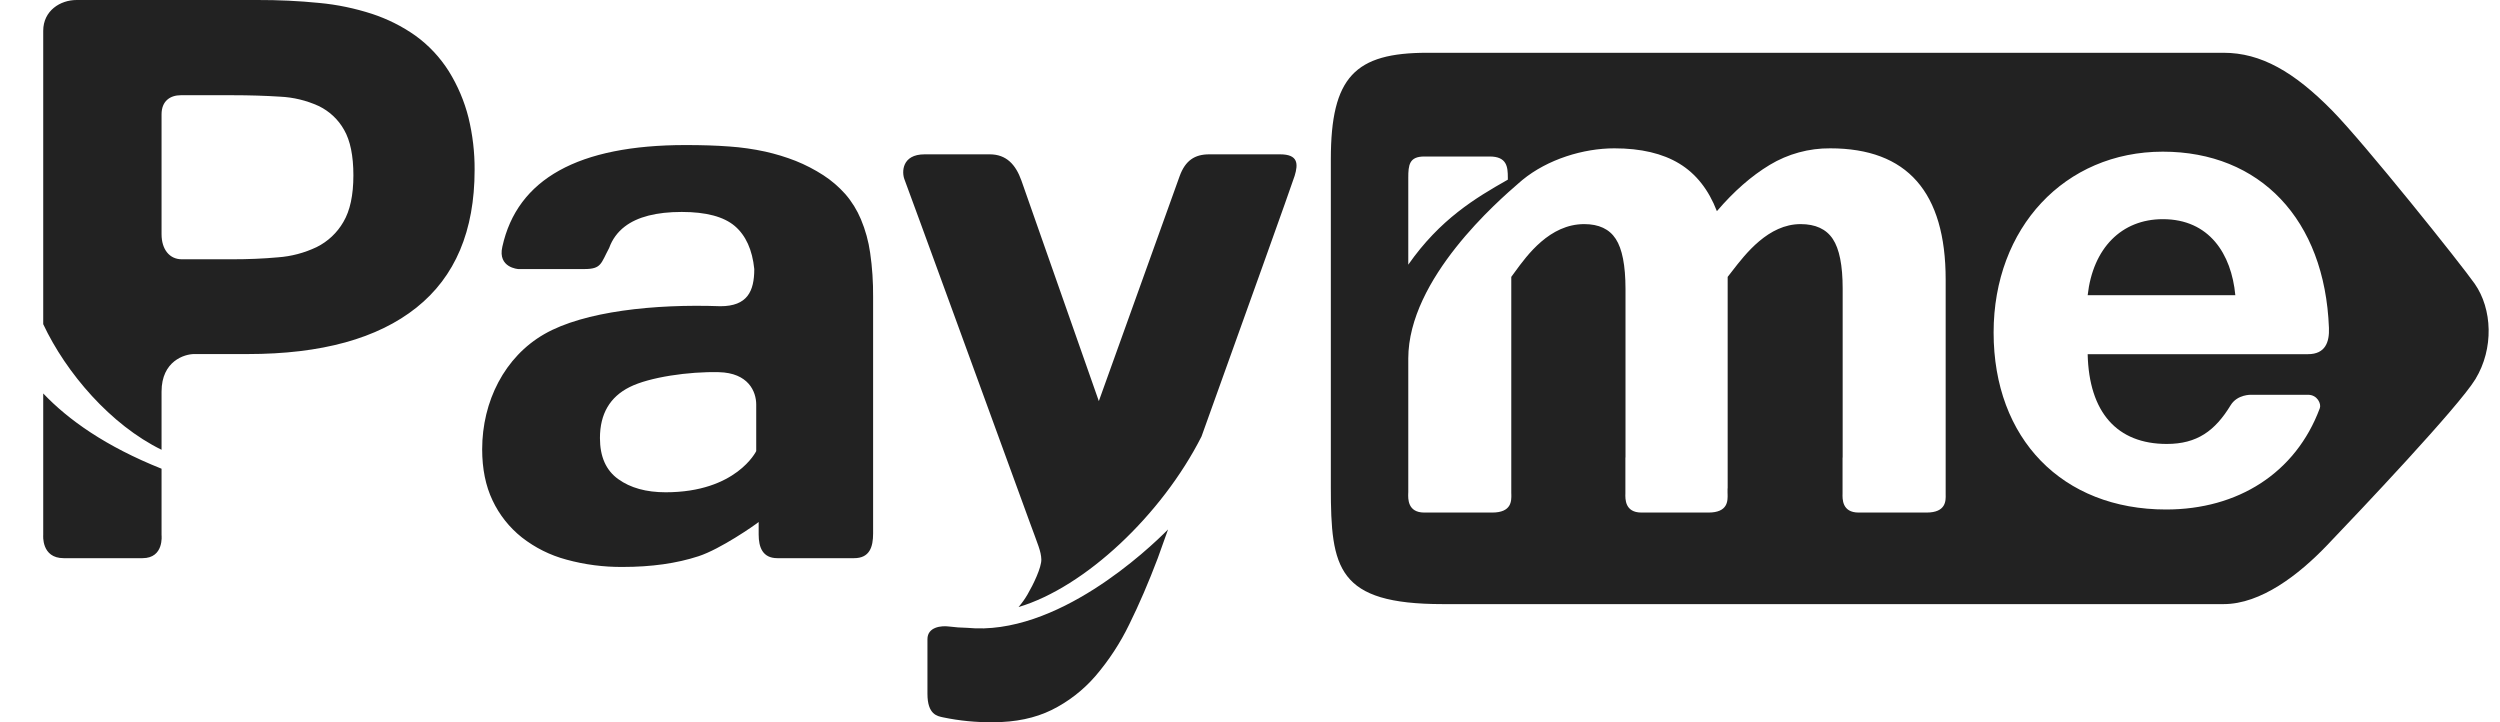 <svg width="45" height="13" viewBox="0 0 45 13" fill="none" xmlns="http://www.w3.org/2000/svg">
<path fill-rule="evenodd" clip-rule="evenodd" d="M44.557 6.825C44.893 6.273 44.861 5.56 44.545 5.108C44.303 4.761 42.562 2.583 41.98 1.991C41.294 1.293 40.696 0.95 40.025 0.95H25.691C24.393 0.95 23.955 1.38 23.955 2.867V8.774C23.955 10.23 24.069 10.874 25.969 10.874H40.025C40.696 10.874 41.378 10.346 41.884 9.818C42.467 9.21 44.258 7.318 44.557 6.825ZM27.141 3.195V3.234C26.555 3.566 25.921 3.946 25.349 4.764V3.203C25.349 2.968 25.366 2.817 25.639 2.817H26.814C27.125 2.817 27.141 3.005 27.141 3.195ZM35.022 8.791V8.874C35.022 8.882 35.022 8.891 35.022 8.9C35.025 9.013 35.03 9.226 34.678 9.226H33.455C33.155 9.226 33.163 8.98 33.166 8.881C33.166 8.873 33.166 8.865 33.166 8.859V8.235H33.168V5.196C33.168 4.777 33.109 4.479 32.99 4.301C32.872 4.123 32.678 4.034 32.411 4.034C31.831 4.034 31.419 4.569 31.179 4.88C31.149 4.919 31.122 4.954 31.098 4.984V8.791H31.096V8.875C31.096 8.882 31.096 8.891 31.097 8.9C31.099 9.013 31.105 9.226 30.753 9.226H29.546C29.246 9.226 29.254 8.98 29.257 8.881C29.257 8.873 29.257 8.865 29.257 8.859V8.235H29.259V5.196C29.258 4.777 29.2 4.479 29.084 4.301C28.969 4.123 28.779 4.034 28.516 4.034C27.895 4.034 27.49 4.59 27.266 4.898C27.243 4.93 27.222 4.959 27.203 4.984V8.874C27.203 8.882 27.203 8.891 27.204 8.9C27.206 9.013 27.212 9.226 26.86 9.226H25.637C25.338 9.226 25.345 8.98 25.348 8.881C25.349 8.873 25.349 8.865 25.349 8.859V6.454C25.349 5.014 26.976 3.609 27.335 3.298C27.369 3.269 27.392 3.249 27.401 3.241C27.858 2.865 28.503 2.67 29.058 2.67C29.537 2.67 29.927 2.762 30.228 2.945C30.529 3.128 30.755 3.414 30.904 3.801C31.208 3.445 31.525 3.167 31.855 2.968C32.183 2.77 32.561 2.667 32.944 2.67C34.33 2.67 35.022 3.458 35.022 5.033V8.791H35.022ZM38.99 9.171C40.28 9.171 41.322 8.517 41.757 7.347V7.347C41.786 7.269 41.712 7.106 41.545 7.106H40.523C40.523 7.106 40.273 7.095 40.151 7.295C39.87 7.756 39.547 7.991 39.002 7.991C38.108 7.991 37.602 7.424 37.578 6.375H41.545C41.858 6.375 41.931 6.154 41.921 5.903C41.847 3.946 40.677 2.73 38.931 2.73C37.167 2.73 35.885 4.098 35.885 5.986C35.885 7.897 37.12 9.171 38.99 9.171ZM37.578 5.314C37.673 4.464 38.19 3.945 38.931 3.945C39.766 3.945 40.166 4.57 40.236 5.314H37.578Z" fill="#222222"/>
<path fill-rule="evenodd" clip-rule="evenodd" d="M8.079 1.283C7.921 1.033 7.718 0.815 7.478 0.642C7.239 0.473 6.976 0.342 6.698 0.25C6.389 0.15 6.07 0.083 5.747 0.053C5.377 0.016 5.006 -0.001 4.634 6.66457e-05H1.378C1.085 6.66457e-05 0.778 0.192 0.778 0.555V5.835C1.191 6.715 1.994 7.649 2.908 8.096V7.049C2.908 6.496 3.324 6.373 3.496 6.373H4.459C5.785 6.373 6.797 6.094 7.496 5.537C8.194 4.981 8.543 4.155 8.543 3.059C8.545 2.742 8.508 2.426 8.433 2.118C8.359 1.823 8.239 1.541 8.079 1.283ZM6.181 3.995C6.069 4.19 5.901 4.348 5.699 4.448C5.48 4.552 5.244 4.615 5.003 4.632C4.739 4.656 4.468 4.667 4.187 4.667H3.272C3.048 4.667 2.908 4.485 2.908 4.216V2.058C2.908 1.816 3.066 1.714 3.255 1.714H4.187C4.491 1.714 4.776 1.723 5.042 1.74C5.281 1.751 5.516 1.808 5.734 1.907C5.928 2 6.089 2.15 6.194 2.338C6.305 2.531 6.361 2.804 6.361 3.156C6.361 3.513 6.301 3.793 6.181 3.995ZM2.908 8.437C1.903 8.036 1.229 7.557 0.778 7.082V9.631C0.778 9.631 0.741 10.047 1.146 10.047H2.566C2.956 10.047 2.908 9.631 2.908 9.631V8.437H2.908ZM23.041 2.778H21.766C21.507 2.778 21.336 2.887 21.233 3.172C21.131 3.457 19.779 7.22 19.779 7.22C19.779 7.22 18.486 3.534 18.385 3.249C18.283 2.964 18.116 2.778 17.815 2.778H16.643C16.23 2.778 16.23 3.102 16.281 3.231C16.323 3.335 17.927 7.732 18.538 9.408C18.682 9.803 18.739 9.922 18.744 10.069C18.748 10.215 18.599 10.523 18.496 10.699C18.449 10.78 18.395 10.856 18.334 10.927C19.532 10.569 20.913 9.267 21.627 7.857C22.333 5.892 23.264 3.297 23.304 3.164C23.369 2.949 23.368 2.778 23.041 2.778ZM17.411 11.301C17.3 11.299 17.19 11.291 17.08 11.277C16.946 11.259 16.694 11.284 16.694 11.505V12.489C16.694 12.865 16.874 12.89 16.973 12.912C17.27 12.974 17.574 13.004 17.878 13C18.28 13 18.631 12.926 18.929 12.78C19.23 12.631 19.498 12.423 19.718 12.169C19.96 11.886 20.165 11.573 20.327 11.238C20.505 10.877 20.676 10.48 20.84 10.047C20.84 10.047 20.91 9.851 21.025 9.53C20.674 9.885 19.016 11.457 17.411 11.301ZM15.496 3.946C15.427 3.782 15.333 3.629 15.216 3.494C15.1 3.364 14.968 3.25 14.822 3.155C14.664 3.053 14.497 2.966 14.322 2.896C14.144 2.826 13.961 2.771 13.775 2.729C13.562 2.683 13.347 2.652 13.13 2.637C12.896 2.619 12.633 2.611 12.341 2.611C10.41 2.611 9.31 3.221 9.042 4.442C8.955 4.821 9.33 4.843 9.33 4.843H10.518C10.828 4.843 10.815 4.743 10.965 4.463C11.019 4.31 11.117 4.176 11.246 4.078C11.474 3.903 11.816 3.815 12.271 3.815C12.71 3.815 13.028 3.9 13.227 4.069C13.425 4.239 13.542 4.497 13.577 4.843C13.577 5.244 13.452 5.512 12.967 5.512C11.785 5.469 10.514 5.603 9.799 6.013C9.083 6.423 8.679 7.225 8.679 8.087C8.679 8.438 8.741 8.746 8.867 9.01C8.989 9.268 9.169 9.495 9.393 9.673C9.631 9.859 9.903 9.995 10.195 10.073C10.526 10.164 10.868 10.208 11.211 10.205C11.725 10.205 12.18 10.141 12.574 10.012C12.968 9.883 13.579 9.458 13.656 9.396V9.623C13.656 9.847 13.725 10.047 13.992 10.047H15.374C15.653 10.047 15.716 9.847 15.716 9.601V5.344C15.718 5.08 15.701 4.815 15.663 4.553C15.634 4.345 15.578 4.141 15.496 3.946ZM13.612 8.12C13.612 8.12 13.255 8.861 11.982 8.861C11.632 8.861 11.347 8.782 11.128 8.624C10.908 8.466 10.799 8.22 10.799 7.885C10.799 7.452 10.977 7.145 11.334 6.967C11.69 6.788 12.403 6.686 12.938 6.699C13.472 6.711 13.612 7.049 13.612 7.282V8.12V8.12Z" fill="#222222"/>
</svg>
